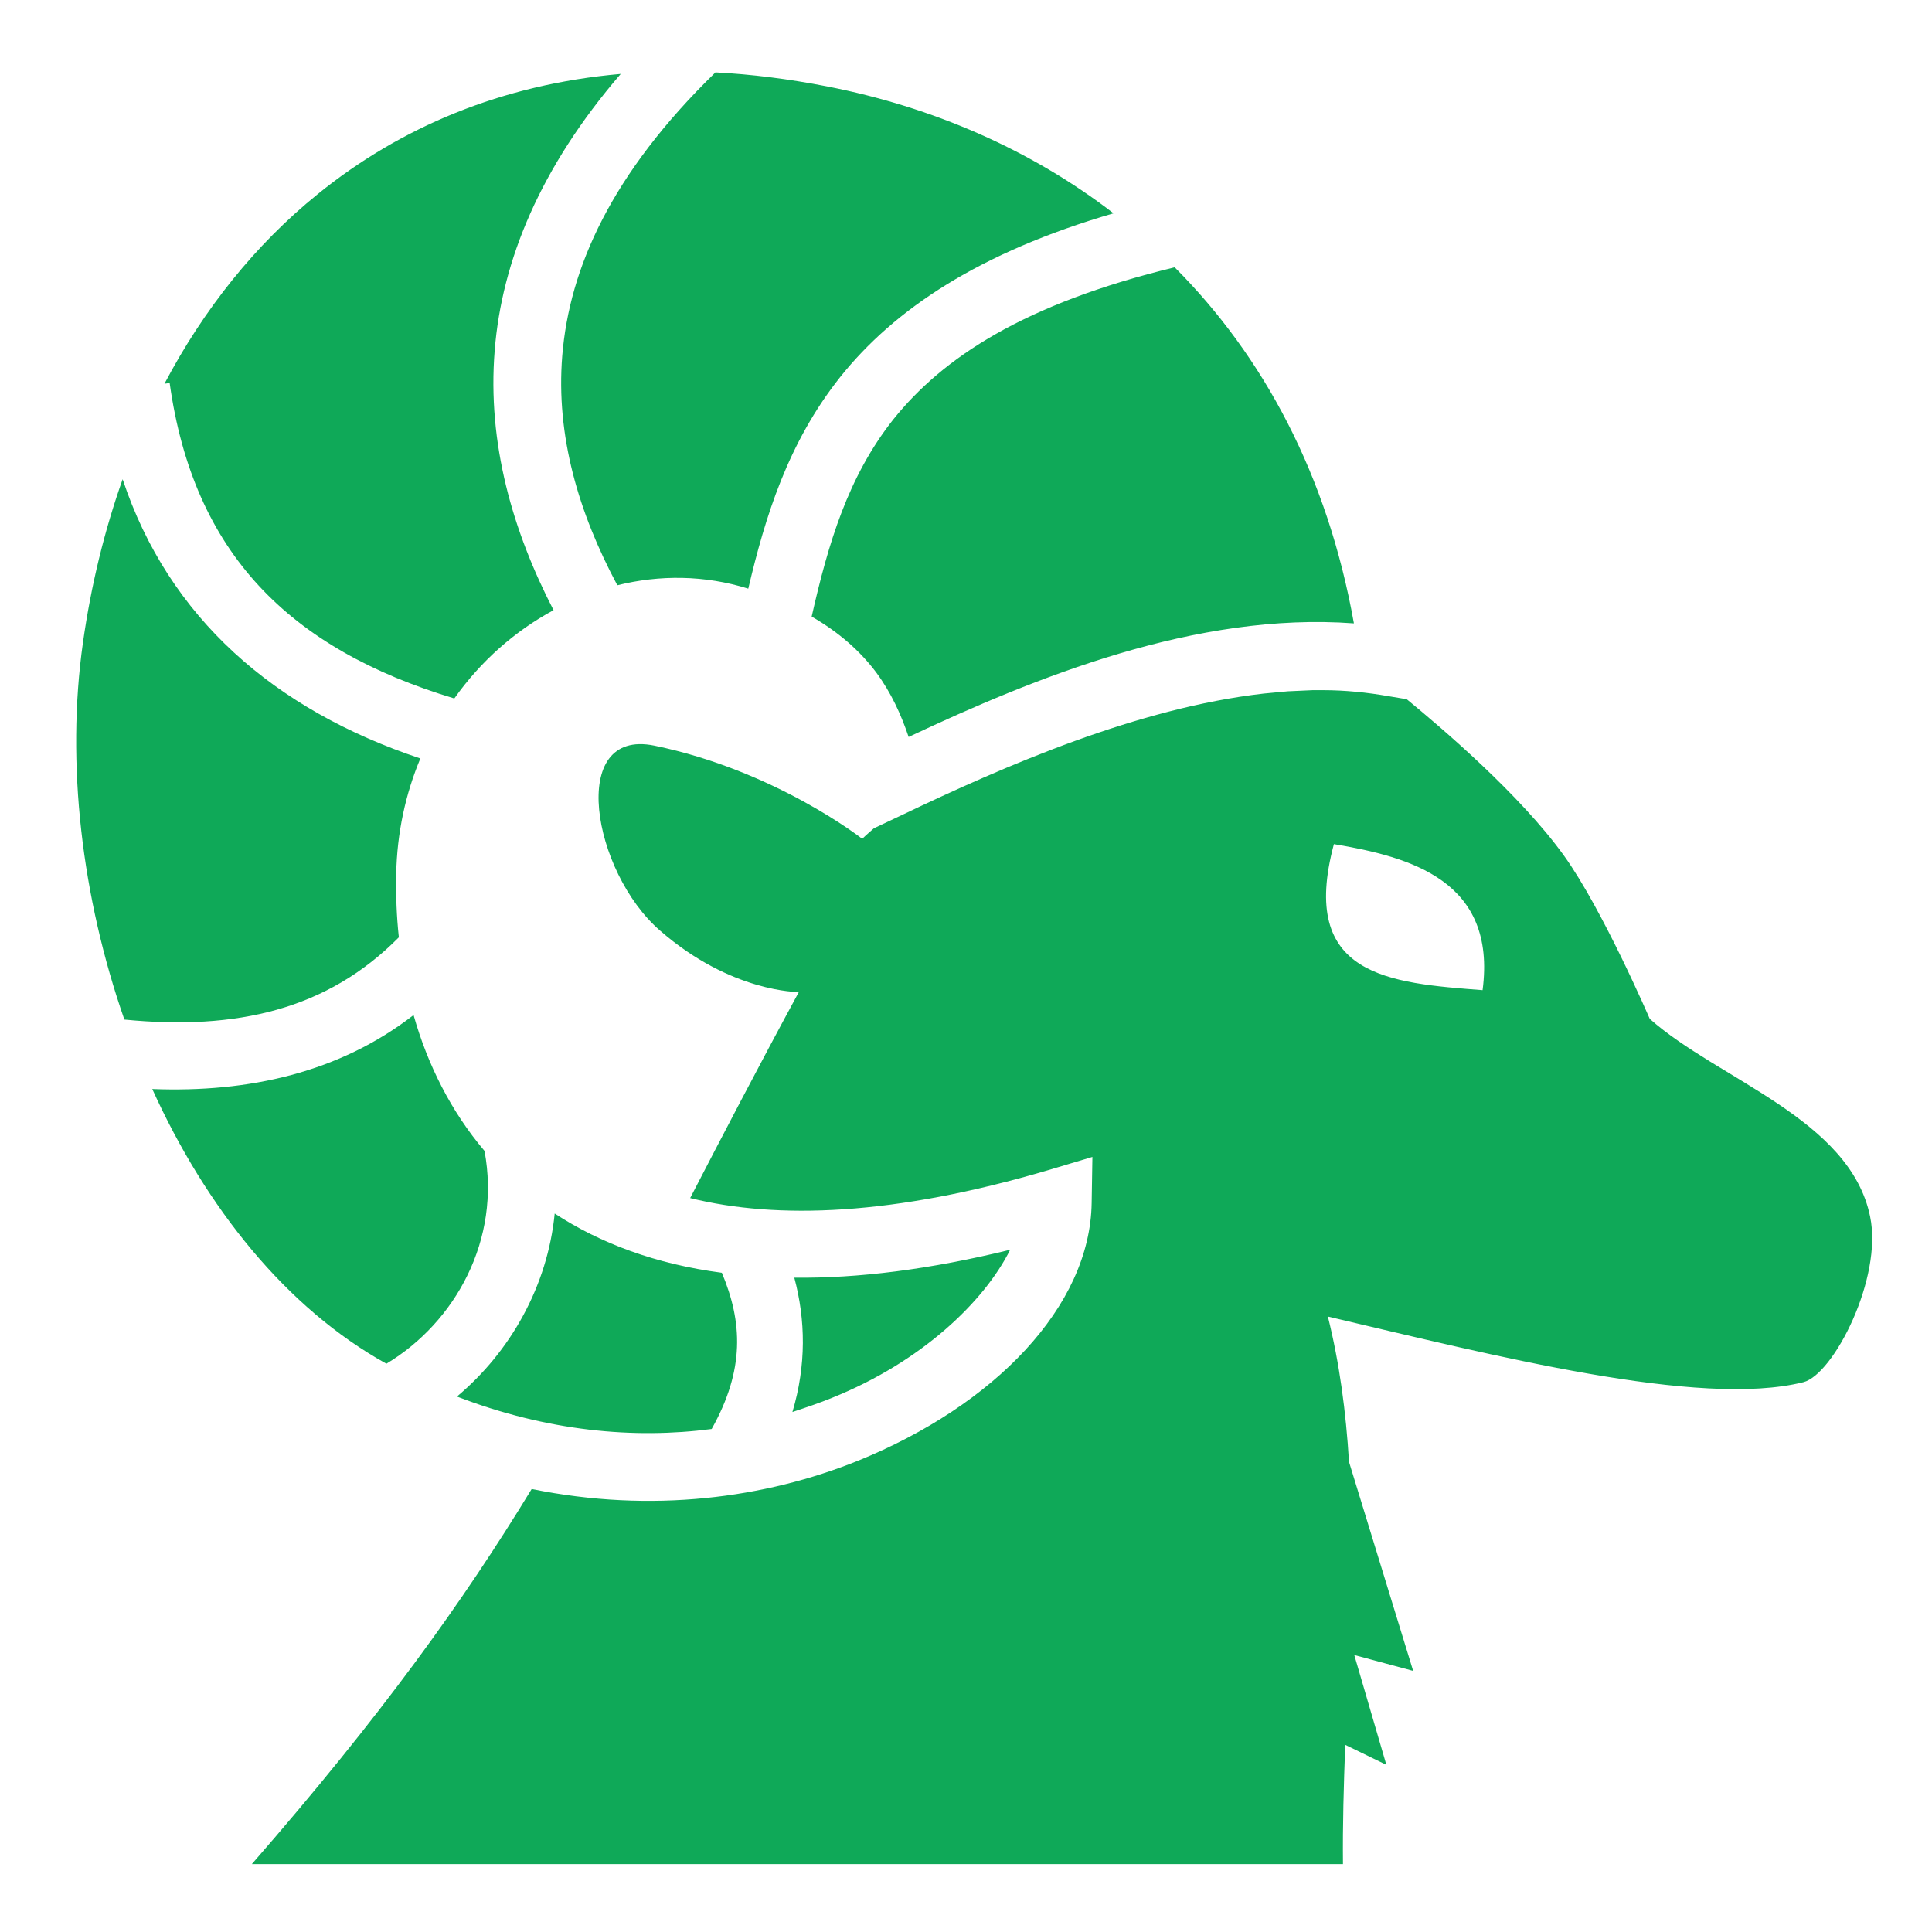 <svg xmlns="http://www.w3.org/2000/svg" width="1em" height="1em" viewBox="0 0 512 512"><path fill="#0fa958" d="M189.6 19.18C162 46.06 150.9 71.02 149 94.29c-1.7 21.21 4.3 41.51 14.6 60.81c11.2-2.8 23.2-2.7 34.7.9c4.5-19.1 10.5-38.6 24.3-56c14.4-18.06 36.9-33.1 72.5-43.47c-22-16.95-48.1-28.2-75.9-33.63c-10.2-1.99-20.1-3.23-29.6-3.72m-25.1.41c-31.6 2.76-58.5 14.19-80.27 31.83c-16.52 13.36-30.19 30.44-40.65 50.28l1.38-.2c6.28 45 31.59 70.4 75.44 83.6c7-9.9 16.1-17.9 26.3-23.4c-10.8-20.9-17.6-44.1-15.6-68.86c1.9-23.76 12.1-48.51 33.4-73.25m146.8 51.25c-40 9.69-61.5 23.99-74.6 40.36c-12 15.2-17.2 32.8-21.6 52.2c7.3 4.2 12.9 9.2 17.1 14.8c4 5.4 6.6 11.2 8.6 17.1c33.4-15.7 76.2-33.2 118-30.1c-7-39.3-24-70.81-47.5-94.36M32.5 127c-4.83 13.6-8.37 28.1-10.52 43.3c-4.54 32-.31 67.5 10.98 99.9c29.71 2.9 53.76-2.6 72.74-21.8c-.6-5.5-.8-11.1-.7-16.7c.2-11 2.5-21.4 6.4-30.7c-38.71-12.9-66.7-37.3-78.9-74m318 55.9h-2.6l-6.6.3c-2.2.2-4.3.4-6.4.6c-33.3 3.8-68.3 19-96.1 32.3l-7.2 3.4c-1 .9-2.1 1.8-3.1 2.8c0 0-23-18.1-55.1-24.7c-23.1-4.7-16.4 33.5 1.5 49c18.9 16.5 36.8 16.3 36.8 16.3c-11 20.3-20.3 38.2-28.8 54.6c23 5.7 53.9 4.7 94.9-7.4l11.7-3.5l-.2 12.2c-.4 27.5-25.9 53.7-61.9 68.3c-24.5 9.9-54.6 14-86.5 7.5c-18.2 29.9-39.9 60.1-74.15 99.4H355.9c-.1-10.3.2-20.8.6-31.6l10.9 5.3l-8.5-29.1l15.6 4.2l-17-55.4c-.8-13.2-2.5-26.1-5.6-38.5c43.9 10.3 98.5 24.3 126 17.4c8-2 21.1-27.6 17.7-43.9c-5.3-25.9-40.3-36.3-58.4-52.4c0 0-12.5-29-22.7-43.2c-11.7-16.3-32.7-34.1-41.7-41.5l-4.8-.8c-5.7-1-11.5-1.6-17.5-1.6m3 40.8c20.3 3.4 43.2 9.7 39.4 38.7c-24.7-1.9-48.8-3.6-39.4-38.7M109.6 269c-19.61 15.2-43.6 20.6-69.25 19.6c14.27 31.5 35.56 58.1 62.05 72.8c18.3-11 30.4-32.9 26-56.4c-8.9-10.5-15.1-22.9-18.8-36m37.4 52.6c-1.9 19.2-11.7 36.6-25.9 48.5c23.9 9.2 46.9 11.3 67.5 8.6c8.8-15.7 8.2-28.3 2.7-41.4c-17.5-2.3-32.2-7.8-44.3-15.7m120.7 9.6c-21.2 5.2-40.3 7.6-57.2 7.4c3 11.2 3.2 23.2-.5 35.6c3.6-1.2 7.2-2.4 10.6-3.8c23.6-9.5 40.2-25.4 47.1-39.2"/></svg>